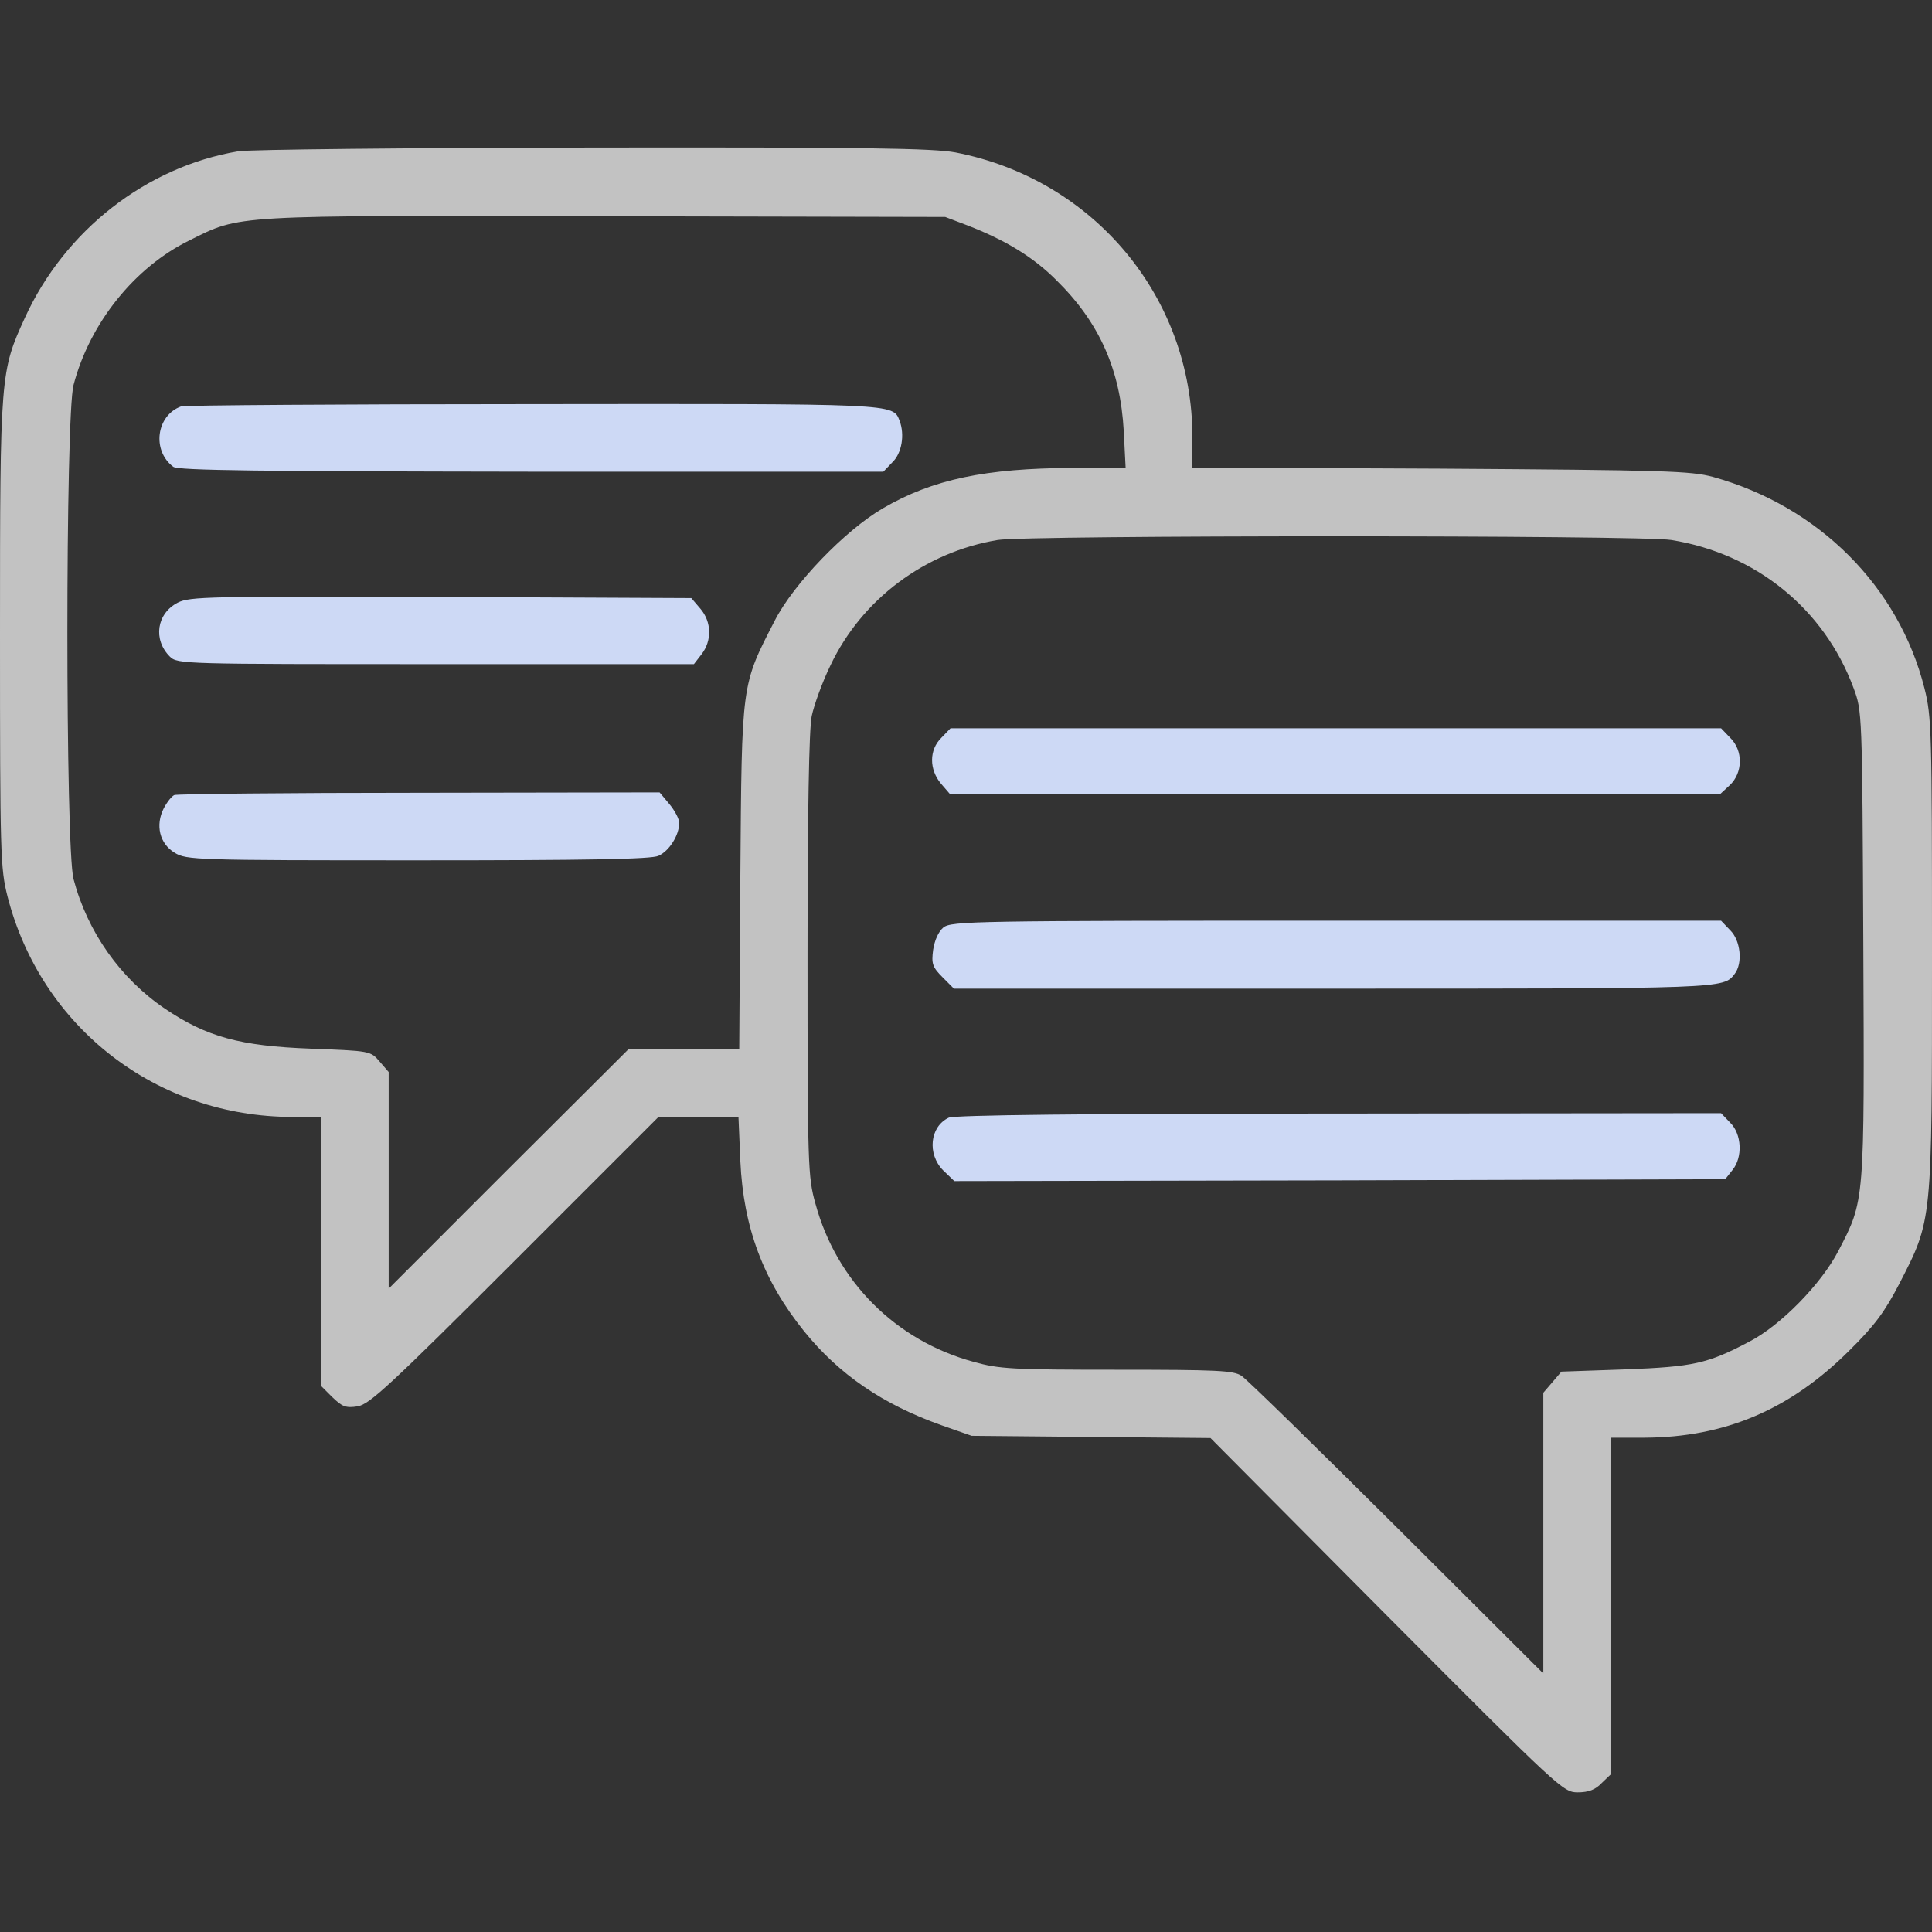 <svg width="40" height="40" viewBox="0 0 40 40" fill="none" xmlns="http://www.w3.org/2000/svg">
<rect x="0" y="0" width="40" height="40" fill="#333333" stroke="none"/>
<g id="free-icon-client-1848755 1" clip-path="url(#clip0_9_3289)">
<g id="Group">
<path id="Vector" d="M4.93 3.133C3.031 3.453 1.344 4.766 0.516 6.578C0.008 7.688 0 7.742 0 13.109C0 17.703 0.008 17.977 0.156 18.562C0.852 21.273 3.242 23.125 6.062 23.125H6.641V25.906V28.688L6.875 28.922C7.086 29.125 7.156 29.156 7.406 29.117C7.656 29.07 8.062 28.695 10.664 26.094L13.633 23.125H14.461H15.289L15.328 24.039C15.391 25.414 15.805 26.516 16.648 27.562C17.375 28.461 18.281 29.078 19.492 29.508L20.117 29.727L22.586 29.75L25.062 29.773L28.711 33.445C32.297 37.047 32.367 37.109 32.664 37.109C32.891 37.109 33.031 37.055 33.164 36.914L33.359 36.727V33.242V29.766H34.047C35.711 29.758 37.055 29.188 38.281 27.969C38.82 27.438 39.023 27.156 39.32 26.586C40.008 25.242 40 25.359 40 19.766C40 15.125 39.992 14.836 39.844 14.25C39.312 12.141 37.656 10.484 35.469 9.875C35.008 9.75 34.484 9.734 29.828 9.703L24.688 9.68V9.055C24.688 6.156 22.648 3.711 19.781 3.156C19.312 3.07 17.945 3.047 12.281 3.055C8.469 3.062 5.164 3.094 4.93 3.133ZM20.023 4.664C20.812 4.969 21.391 5.32 21.867 5.797C22.766 6.68 23.195 7.656 23.266 8.922L23.305 9.688H22.219C20.406 9.695 19.312 9.922 18.281 10.523C17.5 10.977 16.43 12.086 16.039 12.852C15.344 14.203 15.359 14.109 15.328 18.141L15.305 21.719H14.156H13.016L10.531 24.195L8.047 26.68V24.438V22.195L7.859 21.977C7.672 21.758 7.664 21.758 6.43 21.711C4.969 21.656 4.281 21.469 3.414 20.883C2.492 20.258 1.812 19.297 1.523 18.203C1.352 17.57 1.352 8.602 1.523 7.969C1.859 6.688 2.789 5.531 3.922 4.977C4.992 4.445 4.742 4.461 12.539 4.477L19.57 4.492L20.023 4.664ZM34.602 11.18C36.352 11.461 37.766 12.602 38.375 14.242C38.555 14.727 38.555 14.727 38.578 19.547C38.602 24.93 38.609 24.844 38.062 25.898C37.711 26.578 36.867 27.445 36.211 27.781C35.352 28.234 35.062 28.297 33.648 28.352L32.328 28.398L32.141 28.617L31.953 28.836V31.742V34.648L28.93 31.633C27.258 29.969 25.812 28.555 25.703 28.484C25.539 28.375 25.203 28.359 23.125 28.359C20.953 28.359 20.688 28.344 20.156 28.195C18.547 27.758 17.32 26.531 16.883 24.922C16.727 24.367 16.719 24.148 16.719 19.789C16.719 16.812 16.75 15.102 16.805 14.828C16.852 14.602 17.023 14.125 17.195 13.773C17.844 12.406 19.148 11.43 20.656 11.18C21.25 11.078 33.992 11.078 34.602 11.18Z" fill="white" fill-opacity="0.7"/>
<path id="Vector_2" d="M3.75 8.414C3.234 8.602 3.141 9.328 3.586 9.664C3.68 9.742 5.391 9.758 11 9.766H18.289L18.477 9.57C18.672 9.383 18.735 9 18.625 8.711C18.485 8.352 18.578 8.359 11 8.367C7.078 8.367 3.813 8.391 3.75 8.414Z" fill="#CDD9F5"/>
<path id="Vector_3" d="M3.68 12.477C3.242 12.703 3.164 13.242 3.516 13.594C3.672 13.75 3.797 13.75 9.016 13.75H14.367L14.524 13.547C14.742 13.266 14.735 12.875 14.5 12.602L14.313 12.383L9.125 12.359C4.305 12.344 3.93 12.352 3.68 12.477Z" fill="#CDD9F5"/>
<path id="Vector_4" d="M3.609 16.461C3.555 16.484 3.461 16.602 3.391 16.734C3.211 17.086 3.305 17.469 3.617 17.656C3.859 17.805 4.047 17.812 8.648 17.812C12.188 17.812 13.484 17.789 13.633 17.719C13.859 17.617 14.062 17.289 14.062 17.039C14.062 16.953 13.969 16.781 13.859 16.648L13.656 16.406L8.688 16.414C5.945 16.414 3.664 16.438 3.609 16.461Z" fill="#CDD9F5"/>
<path id="Vector_5" d="M19.492 15.273C19.234 15.523 19.234 15.93 19.484 16.227L19.672 16.445H27.641H35.609L35.812 16.258C36.086 16 36.094 15.539 35.82 15.273L35.633 15.078H27.656H19.68L19.492 15.273Z" fill="#CDD9F5"/>
<path id="Vector_6" d="M19.531 19.203C19.43 19.289 19.352 19.461 19.32 19.664C19.281 19.953 19.305 20.023 19.516 20.234L19.75 20.469H27.617C35.727 20.469 35.68 20.469 35.914 20.164C36.086 19.945 36.039 19.469 35.82 19.258L35.633 19.062H27.672C20.18 19.062 19.695 19.07 19.531 19.203Z" fill="#CDD9F5"/>
<path id="Vector_7" d="M19.641 23.141C19.25 23.328 19.195 23.891 19.523 24.227L19.758 24.453L27.734 24.438L35.719 24.414L35.867 24.227C36.086 23.961 36.062 23.477 35.82 23.242L35.633 23.047L27.719 23.055C22.437 23.055 19.75 23.086 19.641 23.141Z" fill="#CDD9F5"/>
</g>
</g>
<defs>
<clipPath id="clip0_9_3289">
<rect width="40" height="40" fill="white"/>
</clipPath>
</defs>
</svg>
